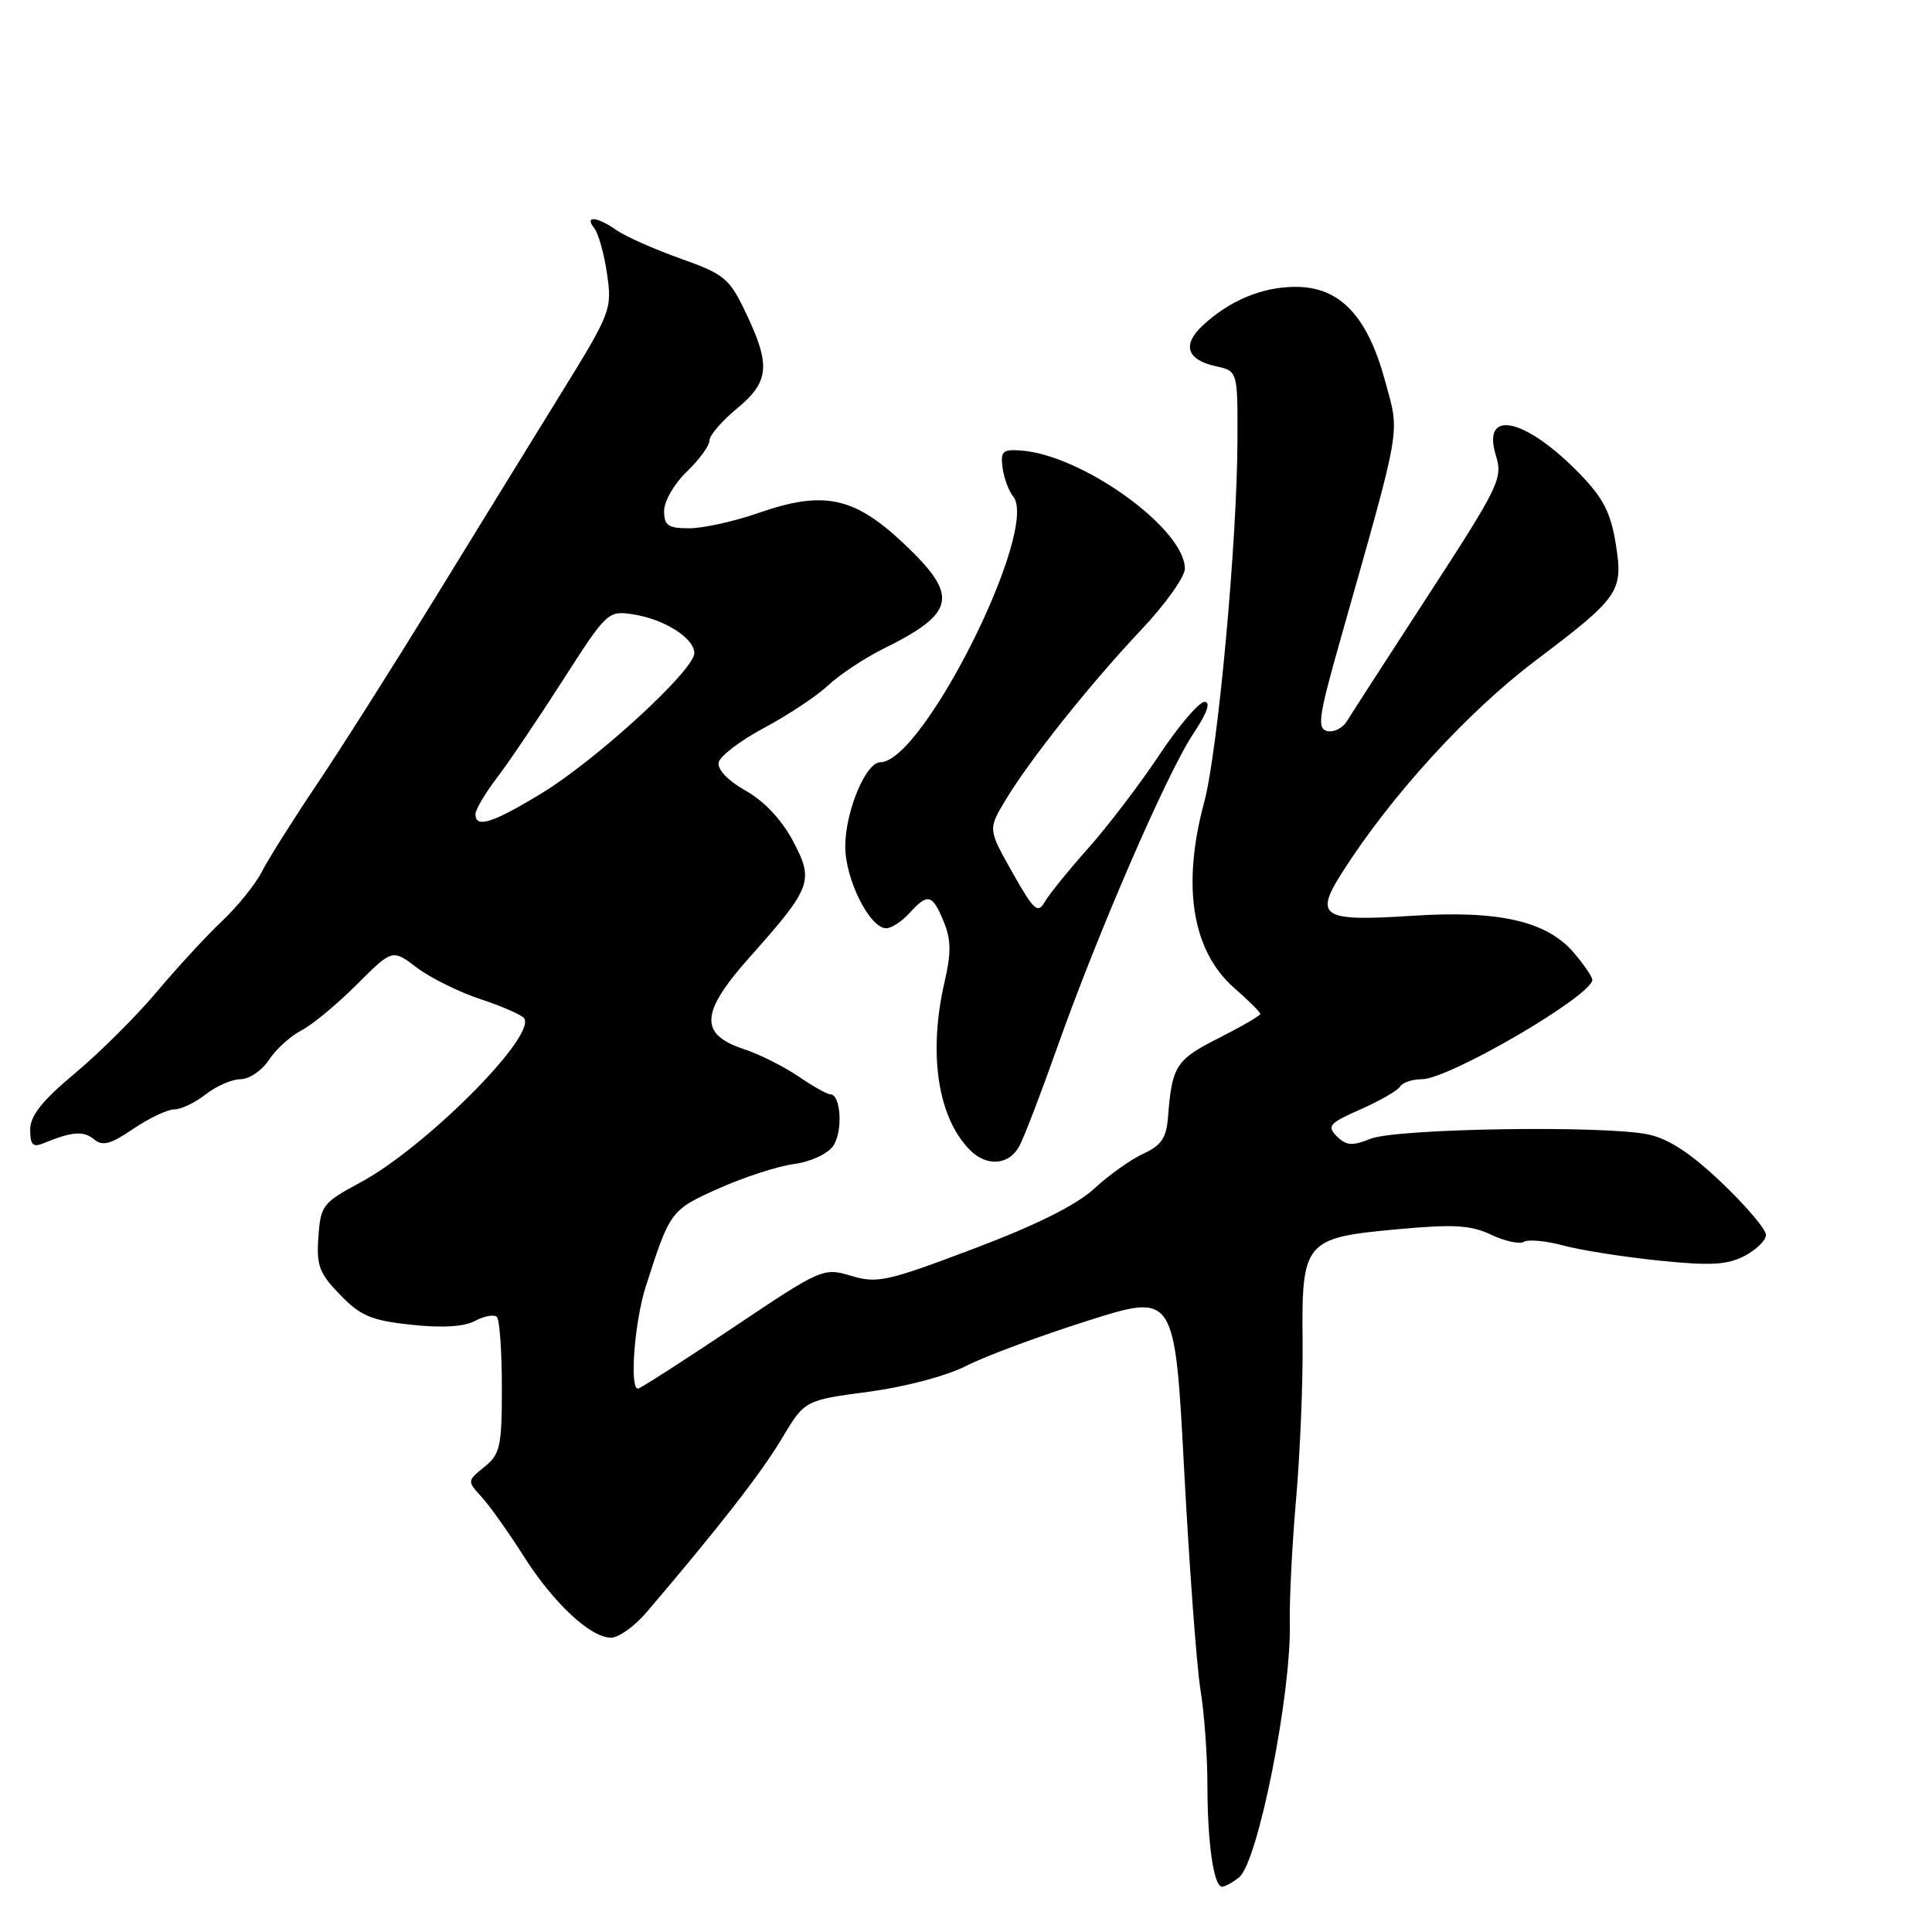 <?xml version="1.0" encoding="UTF-8" standalone="no"?>
<!DOCTYPE svg PUBLIC "-//W3C//DTD SVG 1.1//EN" "http://www.w3.org/Graphics/SVG/1.1/DTD/svg11.dtd" >
<svg xmlns="http://www.w3.org/2000/svg" xmlns:xlink="http://www.w3.org/1999/xlink" version="1.1" viewBox="0 0 256 256">
 <g >
 <path fill="currentColor"
d=" M 164.19 248.75 C 166.68 246.77 171.12 224.47 170.91 215.00 C 170.84 211.97 171.22 204.55 171.75 198.50 C 172.27 192.45 172.66 183.11 172.60 177.74 C 172.46 164.51 172.87 164.01 184.99 162.90 C 192.65 162.19 194.86 162.32 197.59 163.61 C 199.41 164.47 201.36 164.89 201.93 164.55 C 202.49 164.20 204.83 164.41 207.12 165.03 C 209.40 165.65 215.10 166.55 219.78 167.03 C 226.62 167.73 228.84 167.62 231.14 166.43 C 232.71 165.61 234.00 164.35 234.00 163.63 C 234.00 162.90 231.37 159.79 228.15 156.73 C 224.07 152.83 221.12 150.90 218.40 150.32 C 212.55 149.09 185.00 149.52 181.58 150.90 C 179.18 151.87 178.38 151.81 177.14 150.57 C 175.79 149.22 176.12 148.83 180.27 147.00 C 182.83 145.87 185.19 144.51 185.52 143.97 C 185.85 143.44 187.15 143.00 188.41 143.00 C 192.00 143.00 210.95 131.94 210.99 129.83 C 210.99 129.46 209.93 127.88 208.62 126.33 C 205.03 122.06 198.67 120.59 187.08 121.35 C 175.15 122.13 174.10 121.48 177.84 115.61 C 184.31 105.45 194.42 94.37 203.43 87.56 C 214.59 79.13 215.10 78.39 214.11 72.15 C 213.45 67.98 212.46 66.02 209.39 62.85 C 202.15 55.37 196.28 54.06 198.21 60.34 C 199.15 63.38 198.65 64.41 189.35 78.72 C 183.93 87.05 179.04 94.63 178.48 95.55 C 177.91 96.48 176.74 97.07 175.87 96.87 C 174.50 96.55 174.72 94.97 177.54 85.00 C 185.86 55.61 185.50 57.74 183.52 50.44 C 181.19 41.85 177.53 38.00 171.67 38.01 C 167.24 38.01 162.89 39.83 159.32 43.17 C 156.62 45.71 157.27 47.68 161.08 48.52 C 164.00 49.16 164.00 49.16 163.97 58.33 C 163.93 71.77 161.37 99.61 159.56 106.30 C 156.57 117.40 157.96 126.00 163.52 130.89 C 165.44 132.57 167.00 134.12 167.00 134.35 C 167.00 134.58 164.51 136.02 161.47 137.56 C 155.82 140.42 155.29 141.24 154.77 147.99 C 154.56 150.77 153.89 151.77 151.50 152.87 C 149.85 153.62 146.93 155.71 145.00 157.49 C 142.66 159.66 137.36 162.31 129.02 165.46 C 117.58 169.79 116.24 170.09 112.80 169.06 C 109.09 167.95 108.89 168.03 97.05 175.97 C 90.46 180.38 84.82 184.00 84.53 184.00 C 83.39 184.00 84.08 175.10 85.58 170.43 C 88.79 160.43 88.87 160.33 95.20 157.49 C 98.53 156.00 103.01 154.54 105.16 154.25 C 107.40 153.95 109.64 152.92 110.40 151.84 C 111.71 149.97 111.44 145.00 110.02 145.00 C 109.61 145.00 107.70 143.93 105.78 142.62 C 103.85 141.31 100.64 139.70 98.64 139.04 C 92.61 137.06 92.77 134.20 99.33 126.84 C 107.58 117.57 107.89 116.74 105.06 111.41 C 103.58 108.63 101.25 106.14 98.82 104.78 C 96.49 103.47 95.05 101.97 95.22 101.05 C 95.38 100.20 98.09 98.13 101.23 96.46 C 104.38 94.78 108.20 92.25 109.73 90.82 C 111.25 89.39 114.53 87.22 117.00 85.99 C 126.69 81.20 127.13 78.98 119.75 72.02 C 113.18 65.82 109.15 64.97 100.59 67.94 C 97.34 69.08 93.18 70.00 91.34 70.00 C 88.52 70.00 88.00 69.64 88.00 67.69 C 88.00 66.41 89.35 64.08 91.00 62.50 C 92.65 60.92 94.00 59.07 94.00 58.39 C 94.00 57.70 95.63 55.80 97.62 54.16 C 101.94 50.60 102.15 48.42 98.85 41.50 C 96.65 36.87 96.02 36.34 90.16 34.26 C 86.69 33.02 82.88 31.33 81.70 30.50 C 79.10 28.68 77.38 28.53 78.75 30.25 C 79.30 30.94 80.06 33.67 80.44 36.31 C 81.12 41.00 80.95 41.43 74.23 52.31 C 70.43 58.47 62.89 70.70 57.49 79.50 C 52.08 88.30 45.09 99.33 41.94 104.00 C 38.80 108.67 35.54 113.85 34.70 115.50 C 33.86 117.15 31.50 120.08 29.47 122.00 C 27.43 123.92 23.54 128.14 20.82 131.37 C 18.11 134.60 13.21 139.48 9.94 142.21 C 5.57 145.86 4.00 147.84 4.00 149.69 C 4.00 151.70 4.36 152.07 5.75 151.49 C 9.54 149.93 11.07 149.81 12.45 150.96 C 13.59 151.91 14.65 151.63 17.67 149.57 C 19.76 148.16 22.20 147.00 23.10 147.00 C 24.00 147.00 25.87 146.10 27.27 145.00 C 28.67 143.90 30.75 143.00 31.88 143.00 C 33.02 143.00 34.71 141.85 35.63 140.45 C 36.54 139.05 38.48 137.29 39.93 136.54 C 41.38 135.79 44.68 133.06 47.27 130.46 C 51.99 125.75 51.99 125.75 55.24 128.22 C 57.03 129.58 60.86 131.47 63.74 132.42 C 66.62 133.37 69.20 134.51 69.47 134.95 C 70.99 137.41 56.28 152.12 47.72 156.70 C 42.77 159.36 42.48 159.73 42.19 163.89 C 41.91 167.68 42.30 168.72 45.07 171.57 C 47.78 174.37 49.21 174.97 54.51 175.54 C 58.62 175.98 61.50 175.80 62.96 175.02 C 64.18 174.37 65.47 174.14 65.84 174.50 C 66.20 174.87 66.50 179.07 66.50 183.83 C 66.50 191.68 66.28 192.68 64.19 194.37 C 61.89 196.23 61.89 196.25 63.83 198.37 C 64.90 199.54 67.38 203.03 69.33 206.11 C 73.31 212.40 78.23 217.00 80.97 217.00 C 81.97 217.00 84.08 215.50 85.65 213.66 C 95.15 202.52 100.87 195.19 103.56 190.67 C 106.62 185.54 106.62 185.54 115.06 184.42 C 119.92 183.78 125.41 182.32 128.00 181.00 C 130.47 179.73 137.71 177.04 144.08 175.02 C 155.67 171.34 155.67 171.34 156.91 194.84 C 157.60 207.77 158.57 220.85 159.07 223.92 C 159.58 226.99 159.99 232.71 159.99 236.62 C 160.00 244.28 160.83 250.00 161.93 250.00 C 162.31 250.00 163.33 249.44 164.19 248.75 Z  M 135.07 151.86 C 135.70 150.69 137.99 144.72 140.15 138.61 C 145.51 123.50 154.65 102.42 158.10 97.25 C 159.94 94.50 160.47 93.00 159.61 93.00 C 158.89 93.00 156.20 96.15 153.64 99.99 C 151.09 103.84 146.86 109.39 144.25 112.33 C 141.64 115.26 139.02 118.49 138.44 119.50 C 137.51 121.12 136.99 120.64 134.15 115.61 C 130.92 109.88 130.92 109.88 133.21 106.06 C 136.42 100.70 144.46 90.61 151.25 83.42 C 154.41 80.07 157.00 76.44 157.00 75.35 C 157.00 70.05 143.36 60.24 135.23 59.69 C 132.85 59.52 132.55 59.82 132.85 62.00 C 133.04 63.38 133.67 65.08 134.25 65.78 C 137.77 70.08 122.31 101.00 116.65 101.00 C 114.72 101.00 112.00 107.54 112.00 112.17 C 112.00 116.52 115.24 123.00 117.43 123.00 C 118.12 123.00 119.50 122.10 120.50 121.00 C 122.93 118.32 123.53 118.46 125.03 122.08 C 126.03 124.49 126.06 126.24 125.15 130.15 C 122.97 139.63 124.26 148.11 128.54 152.40 C 130.78 154.64 133.72 154.39 135.07 151.86 Z  M 63.00 107.89 C 63.00 107.29 64.26 105.15 65.79 103.14 C 67.33 101.14 71.26 95.31 74.54 90.20 C 80.39 81.07 80.56 80.90 83.86 81.40 C 88.01 82.03 92.00 84.55 92.00 86.55 C 92.00 88.79 79.06 100.67 71.82 105.08 C 65.28 109.07 63.00 109.79 63.00 107.89 Z "/>
</g>
</svg>